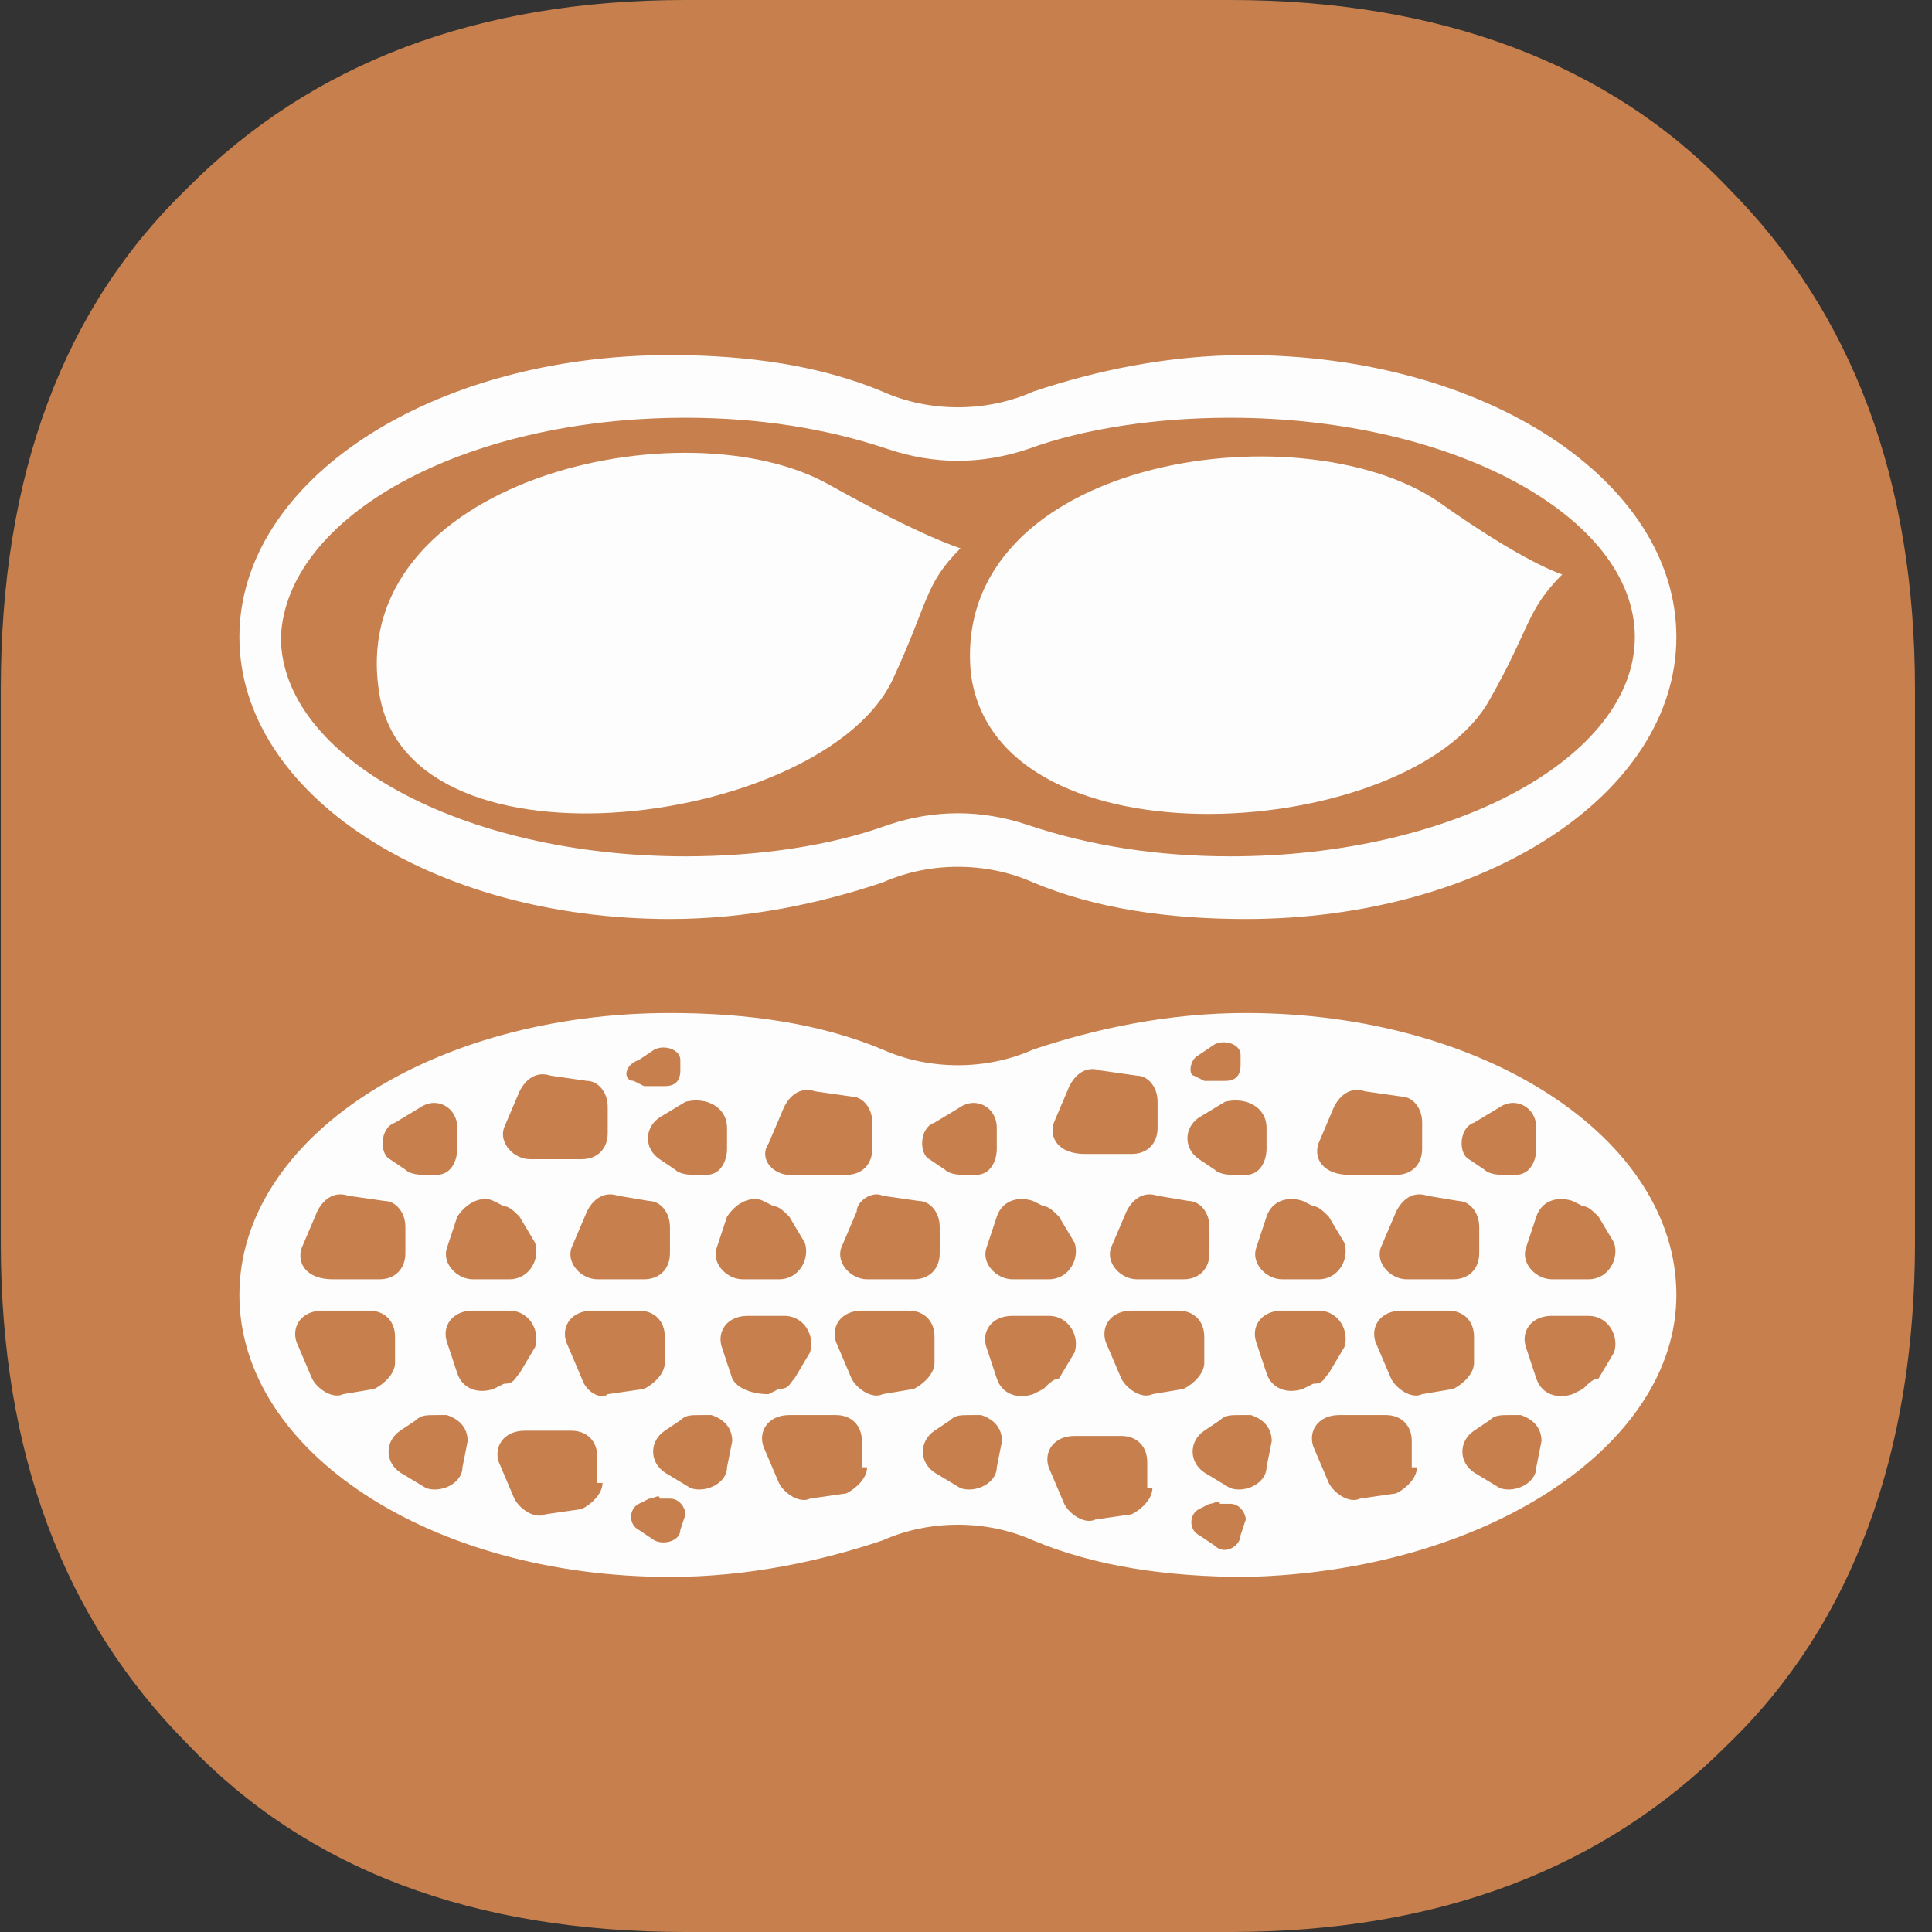 <svg width="48" height="48" viewBox="0 0 48 48" fill="none" xmlns="http://www.w3.org/2000/svg">
<rect x="0" y="0" width="48" height="48" fill="#333333" stroke="none"/>
<path d="M17.032 0H30.565C35.72 0 39.973 1.557 42.937 4.67C46.031 7.784 47.577 11.935 47.577 17.124V30.876C47.577 36.065 46.031 40.346 42.937 43.33C39.844 46.443 35.72 48 30.565 48H17.032C11.748 48 7.624 46.443 4.659 43.33C1.566 40.216 0.02 36.065 0.02 30.876V17.124C0.02 11.805 1.566 7.654 4.659 4.67C7.752 1.557 11.877 0 17.032 0Z" fill="#C7804D"/>
<path d="M16.645 22.833C18.579 22.833 20.383 22.443 21.93 21.924C23.09 21.406 24.507 21.406 25.667 21.924C27.214 22.573 29.018 22.833 30.951 22.833C36.88 22.833 41.649 19.719 41.649 15.827C41.649 11.935 36.88 8.822 30.951 8.822C29.018 8.822 27.214 9.211 25.667 9.73C24.507 10.249 23.09 10.249 21.93 9.73C20.383 9.081 18.579 8.822 16.645 8.822C10.717 8.822 5.948 11.935 5.948 15.827C5.948 19.719 10.717 22.833 16.645 22.833ZM17.032 10.379C18.836 10.379 20.512 10.638 22.058 11.157C23.218 11.546 24.378 11.546 25.538 11.157C26.956 10.638 28.76 10.379 30.565 10.379C36.107 10.379 40.617 12.843 40.617 15.827C40.617 18.811 36.107 21.276 30.565 21.276C28.76 21.276 27.085 21.016 25.538 20.497C24.378 20.108 23.218 20.108 22.058 20.497C20.641 21.016 18.836 21.276 17.032 21.276C11.49 21.276 6.979 18.811 6.979 15.827C7.108 12.843 11.49 10.379 17.032 10.379Z" fill="#FDFDFD"/>
<path d="M22.187 16.865C23.089 14.919 22.961 14.53 23.863 13.622C23.863 13.622 22.961 13.362 20.641 12.065C17.032 9.989 8.526 11.935 9.428 17.254C10.201 21.924 20.512 20.497 22.187 16.865Z" fill="#FDFDFD"/>
<path d="M37.009 17.384C38.04 15.568 37.911 15.179 38.813 14.271C38.813 14.271 37.911 14.011 35.72 12.454C32.24 10.119 23.605 11.416 24.121 16.735C24.765 21.665 35.076 20.887 37.009 17.384Z" fill="#FDFDFD"/>
<path d="M41.649 32.173C41.649 28.281 36.88 25.168 30.951 25.168C29.018 25.168 27.214 25.557 25.667 26.076C24.507 26.595 23.09 26.595 21.93 26.076C20.383 25.427 18.579 25.168 16.645 25.168C10.717 25.168 5.948 28.281 5.948 32.173C5.948 36.065 10.717 39.178 16.645 39.178C18.579 39.178 20.383 38.789 21.93 38.27C23.09 37.752 24.507 37.752 25.667 38.27C27.214 38.919 29.018 39.178 30.951 39.178C36.88 39.049 41.649 35.935 41.649 32.173ZM39.071 29.838L39.329 29.968C39.458 29.968 39.586 30.098 39.715 30.227L40.102 30.876C40.231 31.265 39.973 31.784 39.458 31.784H38.555C38.169 31.784 37.782 31.395 37.911 31.006L38.169 30.227C38.298 29.838 38.684 29.708 39.071 29.838ZM36.622 27.892L37.267 27.503C37.653 27.243 38.169 27.503 38.169 28.022V28.541C38.169 28.8 38.04 29.189 37.653 29.189H37.395C37.267 29.189 37.009 29.189 36.88 29.06L36.493 28.8C36.236 28.67 36.236 28.022 36.622 27.892ZM36.236 29.838C36.493 29.838 36.751 30.098 36.751 30.487V31.135C36.751 31.524 36.493 31.784 36.107 31.784H34.947C34.56 31.784 34.173 31.395 34.302 31.006L34.689 30.098C34.818 29.838 35.076 29.578 35.462 29.708L36.236 29.838ZM32.756 28.411L33.142 27.503C33.271 27.243 33.529 26.984 33.916 27.114L34.818 27.243C35.076 27.243 35.333 27.503 35.333 27.892V28.541C35.333 28.93 35.075 29.189 34.689 29.189H33.529C32.885 29.189 32.627 28.8 32.756 28.411ZM32.369 29.838L32.627 29.968C32.756 29.968 32.885 30.098 33.013 30.227L33.4 30.876C33.529 31.265 33.271 31.784 32.756 31.784H31.854C31.467 31.784 31.08 31.395 31.209 31.006L31.467 30.227C31.596 29.838 31.982 29.708 32.369 29.838ZM31.467 28.022V28.541C31.467 28.8 31.338 29.189 30.951 29.189H30.694C30.565 29.189 30.307 29.189 30.178 29.06L29.791 28.8C29.405 28.541 29.405 28.022 29.791 27.762L30.436 27.373C30.951 27.243 31.467 27.503 31.467 28.022ZM29.791 26.206L30.178 25.946C30.436 25.816 30.822 25.946 30.822 26.206V26.465C30.822 26.724 30.694 26.854 30.436 26.854H30.178C30.049 26.854 29.92 26.854 29.92 26.854L29.663 26.724C29.534 26.724 29.534 26.335 29.791 26.206ZM29.534 29.838C29.791 29.838 30.049 30.098 30.049 30.487V31.135C30.049 31.524 29.791 31.784 29.405 31.784H28.245C27.858 31.784 27.471 31.395 27.6 31.006L27.987 30.098C28.116 29.838 28.374 29.578 28.76 29.708L29.534 29.838ZM26.183 27.892L26.569 26.984C26.698 26.724 26.956 26.465 27.343 26.595L28.245 26.724C28.503 26.724 28.76 26.984 28.76 27.373V28.022C28.76 28.411 28.503 28.67 28.116 28.67H26.956C26.311 28.67 26.054 28.281 26.183 27.892ZM25.667 29.838L25.925 29.968C26.054 29.968 26.183 30.098 26.311 30.227L26.698 30.876C26.827 31.265 26.569 31.784 26.054 31.784H25.152C24.765 31.784 24.378 31.395 24.507 31.006L24.765 30.227C24.894 29.838 25.28 29.708 25.667 29.838ZM23.218 27.892L23.863 27.503C24.249 27.243 24.765 27.503 24.765 28.022V28.541C24.765 28.8 24.636 29.189 24.249 29.189H23.992C23.863 29.189 23.605 29.189 23.476 29.06L23.09 28.8C22.832 28.67 22.832 28.022 23.218 27.892ZM21.93 29.708L22.832 29.838C23.09 29.838 23.347 30.098 23.347 30.487V31.135C23.347 31.524 23.09 31.784 22.703 31.784H21.543C21.156 31.784 20.77 31.395 20.898 31.006L21.285 30.098C21.285 29.838 21.672 29.578 21.93 29.708ZM19.094 28.411L19.481 27.503C19.61 27.243 19.867 26.984 20.254 27.114L21.156 27.243C21.414 27.243 21.672 27.503 21.672 27.892V28.541C21.672 28.93 21.414 29.189 21.027 29.189H19.61C19.223 29.189 18.836 28.8 19.094 28.411ZM18.965 29.838L19.223 29.968C19.352 29.968 19.481 30.098 19.61 30.227L19.996 30.876C20.125 31.265 19.867 31.784 19.352 31.784H18.45C18.063 31.784 17.676 31.395 17.805 31.006L18.063 30.227C18.321 29.838 18.707 29.708 18.965 29.838ZM18.063 28.022V28.541C18.063 28.8 17.934 29.189 17.547 29.189H17.29C17.161 29.189 16.903 29.189 16.774 29.06L16.388 28.8C16.001 28.541 16.001 28.022 16.388 27.762L17.032 27.373C17.547 27.243 18.063 27.503 18.063 28.022ZM15.872 26.335L16.259 26.076C16.517 25.946 16.903 26.076 16.903 26.335V26.595C16.903 26.854 16.774 26.984 16.517 26.984H16.259C16.13 26.984 16.001 26.984 16.001 26.984L15.743 26.854C15.485 26.854 15.485 26.465 15.872 26.335ZM16.13 29.838C16.388 29.838 16.645 30.098 16.645 30.487V31.135C16.645 31.524 16.388 31.784 16.001 31.784H14.841C14.454 31.784 14.068 31.395 14.197 31.006L14.583 30.098C14.712 29.838 14.97 29.578 15.357 29.708L16.13 29.838ZM12.521 28.022L12.908 27.114C13.037 26.854 13.294 26.595 13.681 26.724L14.583 26.854C14.841 26.854 15.099 27.114 15.099 27.503V28.151C15.099 28.541 14.841 28.8 14.454 28.8H13.165C12.779 28.8 12.392 28.411 12.521 28.022ZM12.263 29.838L12.521 29.968C12.65 29.968 12.779 30.098 12.908 30.227L13.294 30.876C13.423 31.265 13.166 31.784 12.65 31.784H11.748C11.361 31.784 10.975 31.395 11.103 31.006L11.361 30.227C11.619 29.838 12.006 29.708 12.263 29.838ZM9.815 27.892L10.459 27.503C10.846 27.243 11.361 27.503 11.361 28.022V28.541C11.361 28.8 11.232 29.189 10.846 29.189H10.588C10.459 29.189 10.201 29.189 10.072 29.06L9.686 28.8C9.428 28.67 9.428 28.022 9.815 27.892ZM7.495 31.006L7.881 30.098C8.01 29.838 8.268 29.578 8.655 29.708L9.557 29.838C9.815 29.838 10.072 30.098 10.072 30.487V31.135C10.072 31.524 9.815 31.784 9.428 31.784H8.268C7.624 31.784 7.366 31.395 7.495 31.006ZM8.526 34.638C8.268 34.768 7.881 34.508 7.752 34.249L7.366 33.341C7.237 32.952 7.495 32.562 8.01 32.562H9.17C9.557 32.562 9.815 32.822 9.815 33.211V33.86C9.815 34.119 9.557 34.379 9.299 34.508L8.526 34.638ZM11.49 36.454C11.49 36.843 10.975 37.103 10.588 36.973L9.943 36.584C9.557 36.325 9.557 35.806 9.943 35.546L10.33 35.287C10.459 35.157 10.588 35.157 10.846 35.157H11.103C11.49 35.287 11.619 35.546 11.619 35.806L11.49 36.454ZM12.263 34.508C11.877 34.638 11.49 34.508 11.361 34.119L11.103 33.341C10.975 32.952 11.232 32.562 11.748 32.562H12.65C13.166 32.562 13.423 33.081 13.294 33.47L12.908 34.119C12.779 34.249 12.779 34.379 12.521 34.379L12.263 34.508ZM14.97 36.843C14.97 37.103 14.712 37.362 14.454 37.492L13.552 37.622C13.294 37.752 12.908 37.492 12.779 37.233L12.392 36.325C12.263 35.935 12.521 35.546 13.037 35.546H14.197C14.583 35.546 14.841 35.806 14.841 36.195V36.843H14.97ZM14.454 34.249L14.068 33.341C13.939 32.952 14.197 32.562 14.712 32.562H15.872C16.259 32.562 16.517 32.822 16.517 33.211V33.86C16.517 34.119 16.259 34.379 16.001 34.508L15.099 34.638C14.97 34.768 14.583 34.638 14.454 34.249ZM16.903 38.011C16.903 38.27 16.517 38.4 16.259 38.27L15.872 38.011C15.614 37.881 15.614 37.492 15.872 37.362L16.13 37.233C16.259 37.233 16.388 37.103 16.388 37.233H16.645C16.903 37.233 17.032 37.492 17.032 37.622L16.903 38.011ZM18.063 36.454C18.063 36.843 17.548 37.103 17.161 36.973L16.517 36.584C16.13 36.325 16.13 35.806 16.517 35.546L16.903 35.287C17.032 35.157 17.161 35.157 17.419 35.157H17.676C18.063 35.287 18.192 35.546 18.192 35.806L18.063 36.454ZM18.192 34.249L17.934 33.47C17.805 33.081 18.063 32.692 18.579 32.692H19.481C19.996 32.692 20.254 33.211 20.125 33.6L19.739 34.249C19.61 34.379 19.61 34.508 19.352 34.508L19.094 34.638C18.707 34.638 18.321 34.508 18.192 34.249ZM21.543 36.454C21.543 36.714 21.285 36.973 21.027 37.103L20.125 37.233C19.867 37.362 19.481 37.103 19.352 36.843L18.965 35.935C18.836 35.546 19.094 35.157 19.61 35.157H20.77C21.156 35.157 21.414 35.416 21.414 35.806V36.454H21.543ZM21.93 34.638C21.672 34.768 21.285 34.508 21.156 34.249L20.77 33.341C20.641 32.952 20.898 32.562 21.414 32.562H22.574C22.961 32.562 23.218 32.822 23.218 33.211V33.86C23.218 34.119 22.961 34.379 22.703 34.508L21.93 34.638ZM24.765 36.454C24.765 36.843 24.249 37.103 23.863 36.973L23.218 36.584C22.832 36.325 22.832 35.806 23.218 35.546L23.605 35.287C23.734 35.157 23.863 35.157 24.12 35.157H24.378C24.765 35.287 24.894 35.546 24.894 35.806L24.765 36.454ZM25.925 34.508L25.667 34.638C25.28 34.768 24.894 34.638 24.765 34.249L24.507 33.47C24.378 33.081 24.636 32.692 25.152 32.692H26.054C26.569 32.692 26.827 33.211 26.698 33.6L26.311 34.249C26.183 34.249 26.054 34.379 25.925 34.508ZM28.631 36.973C28.631 37.233 28.374 37.492 28.116 37.622L27.214 37.752C26.956 37.881 26.569 37.622 26.44 37.362L26.054 36.454C25.925 36.065 26.183 35.676 26.698 35.676H27.858C28.245 35.676 28.503 35.935 28.503 36.325V36.973H28.631ZM28.631 34.638C28.374 34.768 27.987 34.508 27.858 34.249L27.471 33.341C27.343 32.952 27.6 32.562 28.116 32.562H29.276C29.663 32.562 29.92 32.822 29.92 33.211V33.86C29.92 34.119 29.663 34.379 29.405 34.508L28.631 34.638ZM30.822 38.141C30.822 38.4 30.436 38.66 30.178 38.4L29.791 38.141C29.534 38.011 29.534 37.622 29.791 37.492L30.049 37.362C30.178 37.362 30.307 37.233 30.307 37.362H30.565C30.822 37.362 30.951 37.622 30.951 37.752L30.822 38.141ZM31.467 36.454C31.467 36.843 30.951 37.103 30.565 36.973L29.92 36.584C29.534 36.325 29.534 35.806 29.92 35.546L30.307 35.287C30.436 35.157 30.565 35.157 30.822 35.157H31.08C31.467 35.287 31.596 35.546 31.596 35.806L31.467 36.454ZM32.369 34.508C31.982 34.638 31.596 34.508 31.467 34.119L31.209 33.341C31.08 32.952 31.338 32.562 31.854 32.562H32.756C33.271 32.562 33.529 33.081 33.4 33.47L33.013 34.119C32.885 34.249 32.885 34.379 32.627 34.379L32.369 34.508ZM35.204 36.454C35.204 36.714 34.947 36.973 34.689 37.103L33.787 37.233C33.529 37.362 33.142 37.103 33.013 36.843L32.627 35.935C32.498 35.546 32.756 35.157 33.271 35.157H34.431C34.818 35.157 35.075 35.416 35.075 35.806V36.454H35.204ZM35.333 34.638C35.075 34.768 34.689 34.508 34.56 34.249L34.173 33.341C34.044 32.952 34.302 32.562 34.818 32.562H35.978C36.364 32.562 36.622 32.822 36.622 33.211V33.86C36.622 34.119 36.364 34.379 36.107 34.508L35.333 34.638ZM38.169 36.454C38.169 36.843 37.653 37.103 37.267 36.973L36.622 36.584C36.236 36.325 36.236 35.806 36.622 35.546L37.009 35.287C37.138 35.157 37.267 35.157 37.524 35.157H37.782C38.169 35.287 38.298 35.546 38.298 35.806L38.169 36.454ZM39.329 34.508L39.071 34.638C38.684 34.768 38.298 34.638 38.169 34.249L37.911 33.47C37.782 33.081 38.04 32.692 38.555 32.692H39.458C39.973 32.692 40.231 33.211 40.102 33.6L39.715 34.249C39.586 34.249 39.458 34.379 39.329 34.508Z" fill="#FDFDFD"/>
</svg>
